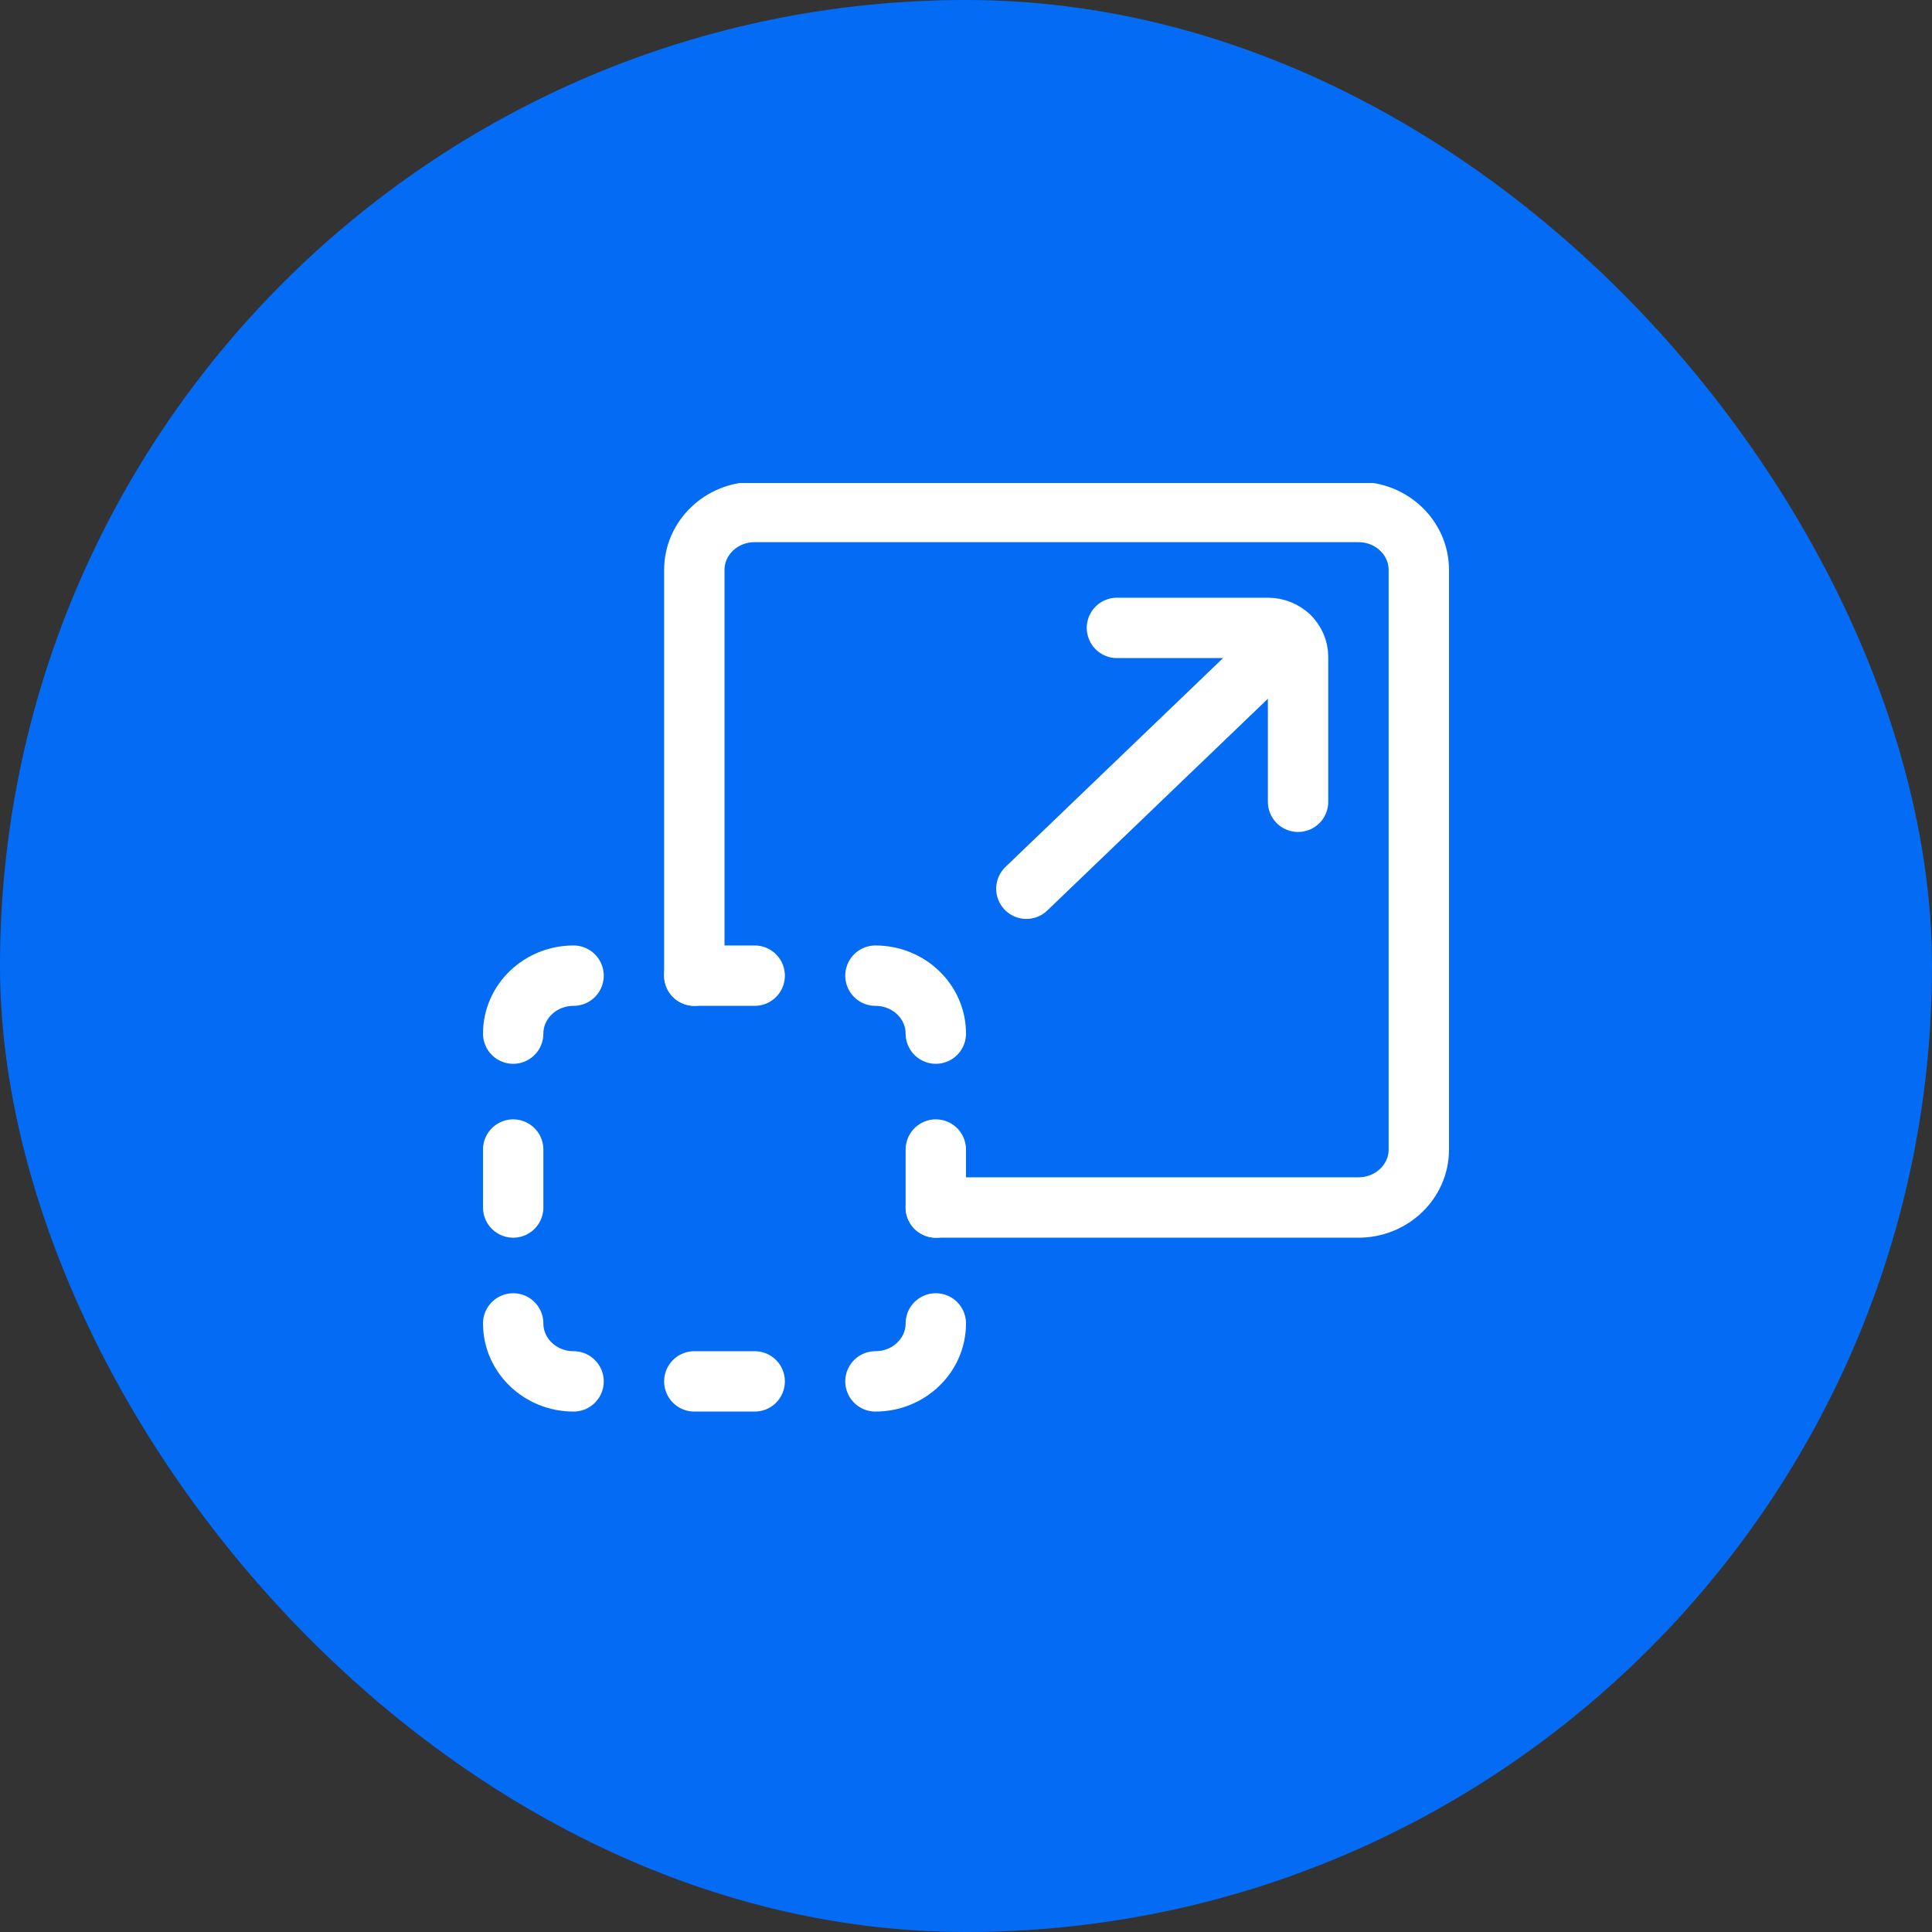 <svg width="48" height="48" viewBox="0 0 48 48" fill="none" xmlns="http://www.w3.org/2000/svg">
<rect x="0" y="0" width="48" height="48" fill="#333333" stroke="none"/>
<rect width="48" height="48" rx="24" fill="#046BF5"/>
<g clip-path="url(#clip0_236_3122)">
<path d="M23.25 30H33.75C34.578 30 35.25 29.355 35.25 28.56V14.16C35.25 13.365 34.578 12.72 33.75 12.72H18.75C17.922 12.72 17.25 13.365 17.25 14.16V24.24" stroke="white" stroke-width="1.5" stroke-linecap="round" stroke-linejoin="round"/>
<path d="M12.75 30V28.56" stroke="white" stroke-width="1.5" stroke-linecap="round" stroke-linejoin="round"/>
<path d="M12.75 25.68C12.75 24.885 13.422 24.24 14.25 24.24" stroke="white" stroke-width="1.5" stroke-linecap="round" stroke-linejoin="round"/>
<path d="M23.25 30V28.56" stroke="white" stroke-width="1.5" stroke-linecap="round" stroke-linejoin="round"/>
<path d="M23.25 25.68C23.25 24.885 22.578 24.24 21.75 24.24" stroke="white" stroke-width="1.5" stroke-linecap="round" stroke-linejoin="round"/>
<path d="M12.75 32.88C12.75 33.675 13.422 34.32 14.25 34.32" stroke="white" stroke-width="1.5" stroke-linecap="round" stroke-linejoin="round"/>
<path d="M23.25 32.88C23.25 33.675 22.578 34.32 21.75 34.32" stroke="white" stroke-width="1.5" stroke-linecap="round" stroke-linejoin="round"/>
<path d="M17.25 24.24H18.75" stroke="white" stroke-width="1.5" stroke-linecap="round" stroke-linejoin="round"/>
<path d="M17.25 34.32H18.75" stroke="white" stroke-width="1.5" stroke-linecap="round" stroke-linejoin="round"/>
<path d="M27.75 15.6H31.5C31.914 15.6 32.25 15.922 32.25 16.32V19.92" stroke="white" stroke-width="1.5" stroke-linecap="round" stroke-linejoin="round"/>
<path d="M32.031 15.811L25.5 22.08" stroke="white" stroke-width="1.5" stroke-linecap="round" stroke-linejoin="round"/>
</g>
<defs>
<clipPath id="clip0_236_3122">
<rect width="24" height="24" fill="white" transform="translate(12 12)"/>
</clipPath>
</defs>
</svg>
